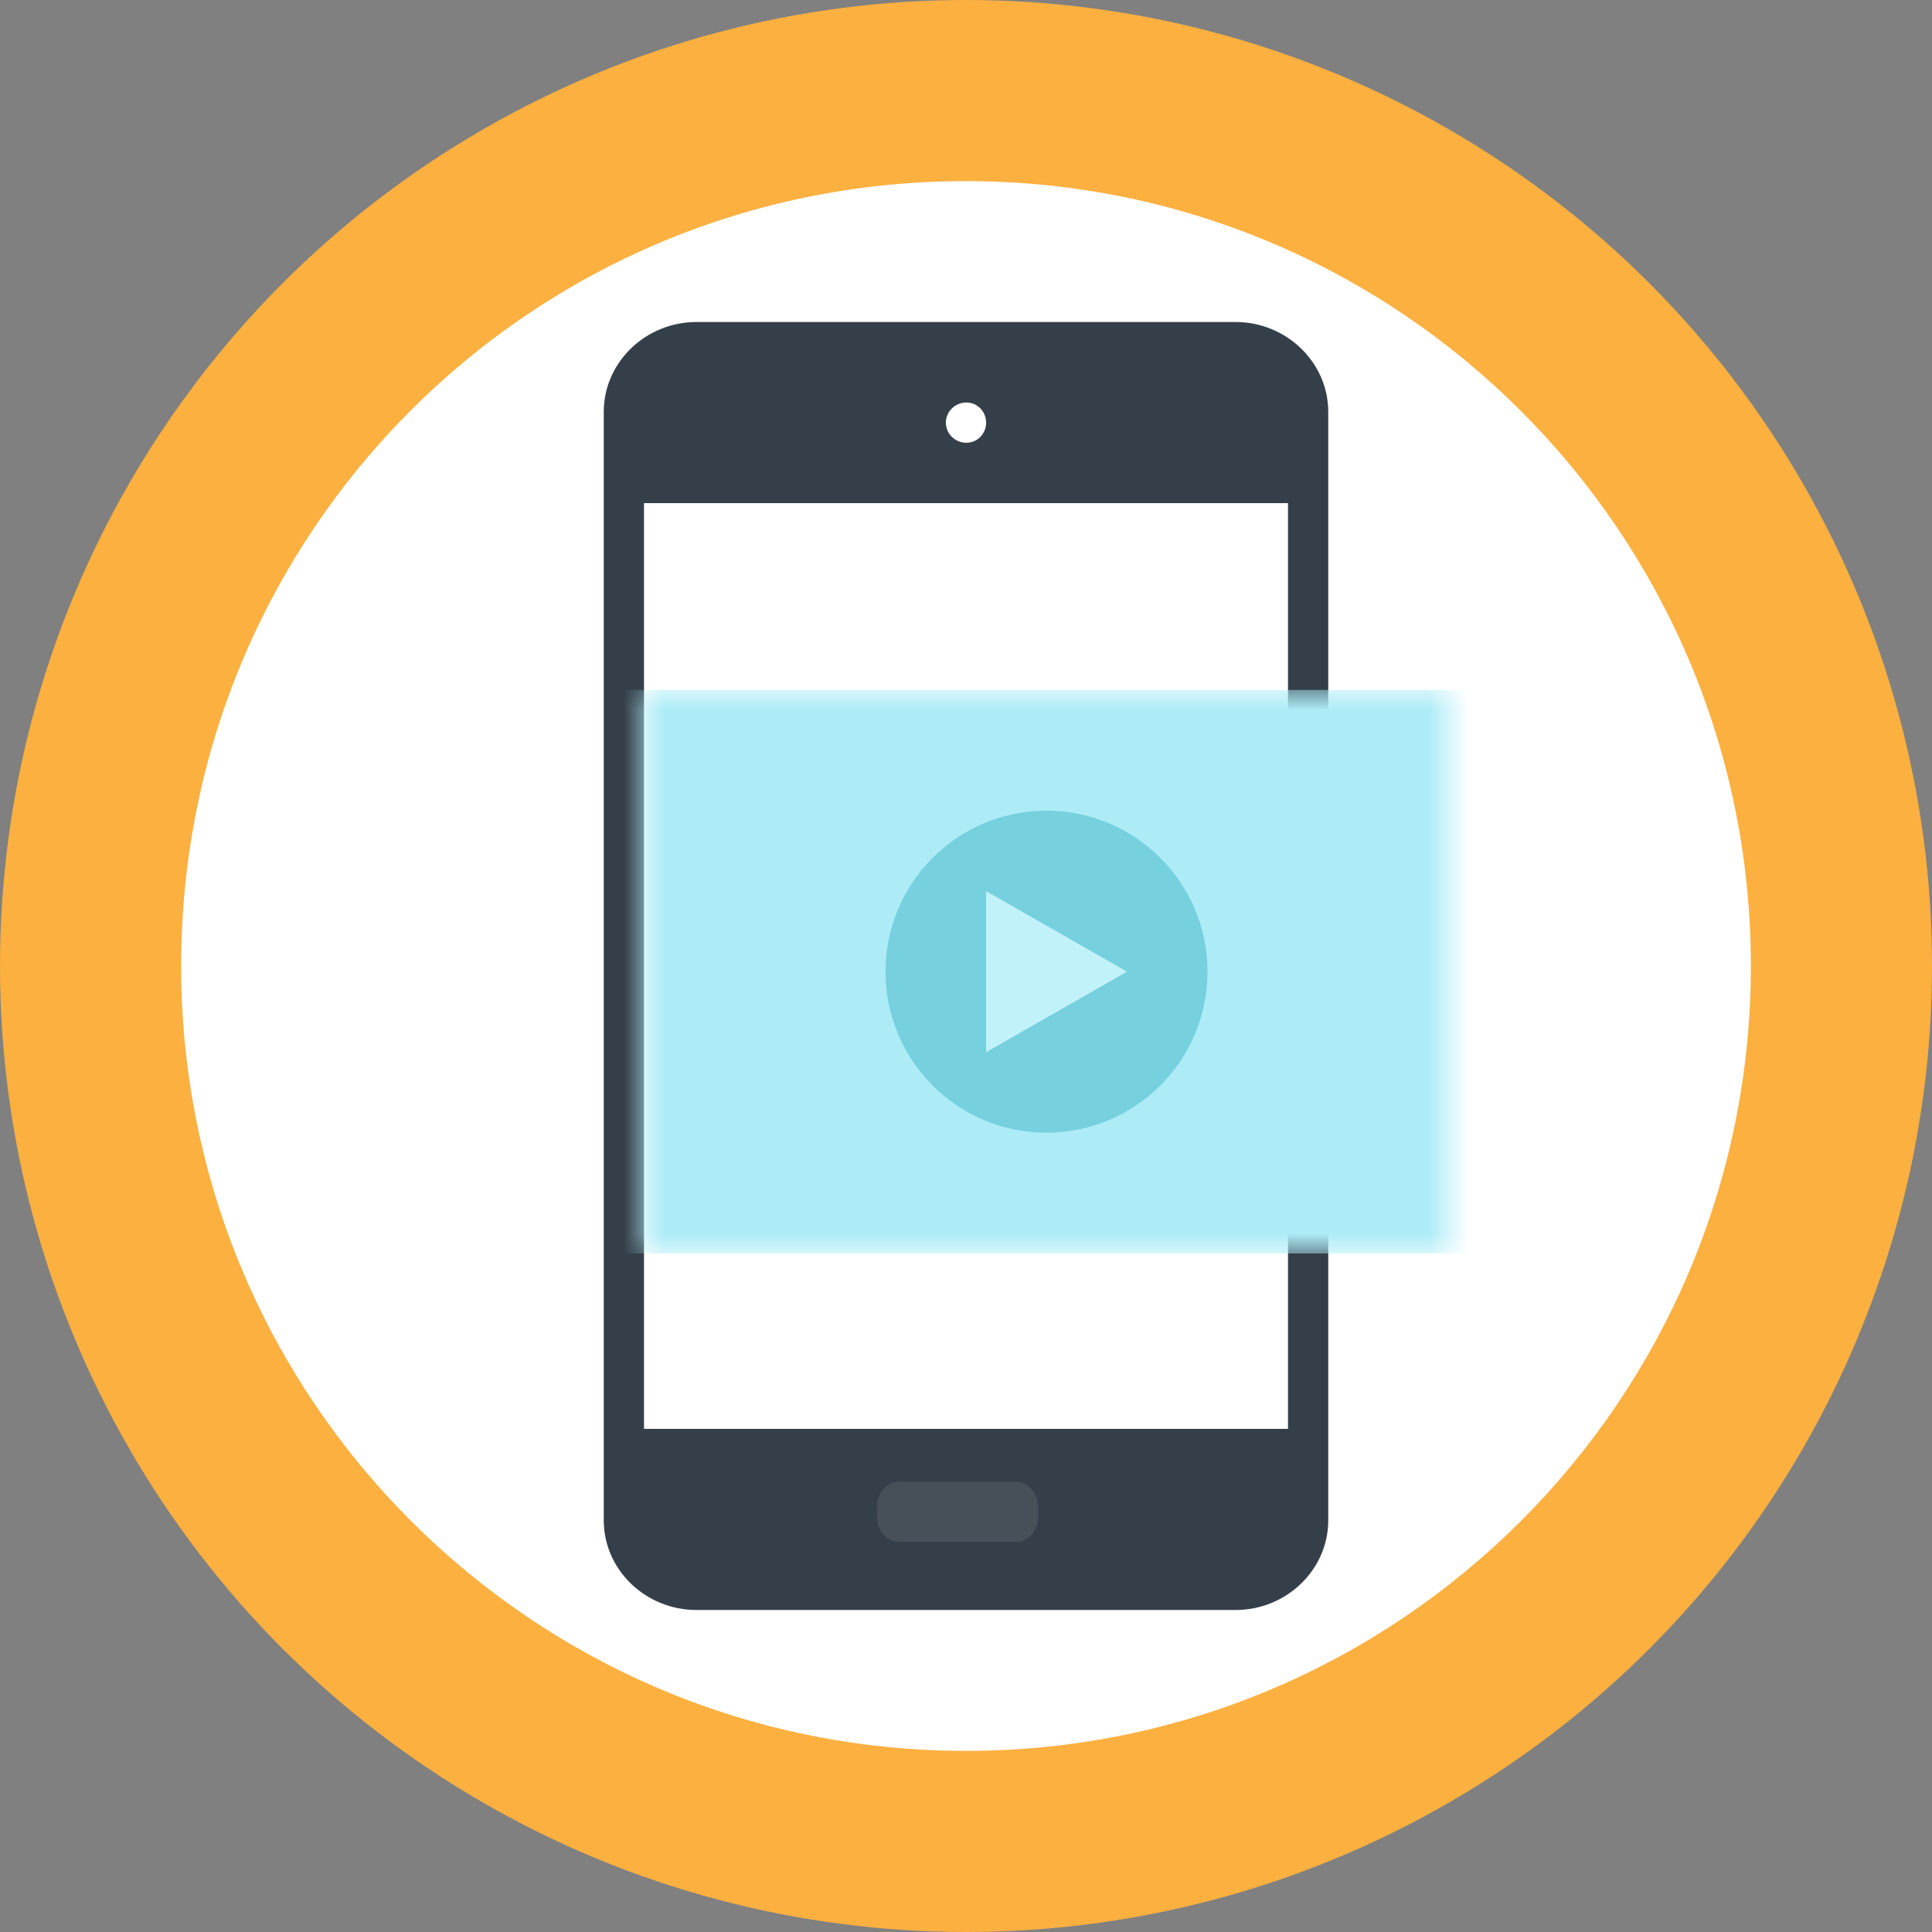 <?xml version="1.0" encoding="UTF-8"?>
<svg width="48px" height="48px" viewBox="0 0 48 48" version="1.1" xmlns="http://www.w3.org/2000/svg" xmlns:xlink="http://www.w3.org/1999/xlink">
    <rect x="0" y="0" width="48" height="48" fill="#808080" stroke="none"/>
    <!-- Generator: Sketch 48.2 (47327) - http://www.bohemiancoding.com/sketch -->
    <title>Group 6</title>
    <desc>Created with Sketch.</desc>
    <defs>
        <polygon id="path-1" points="0 0 20 0 20 14 0 14"></polygon>
    </defs>
    <g id="2_main_PMP_2_0_dt" stroke="none" stroke-width="1" fill="none" fill-rule="evenodd" transform="translate(-188, -1021)">
        <g id="Group-5" transform="translate(188, 877)">
            <g id="Group-19">
                <g id="Group-16" transform="translate(0, 144)">
                    <g id="Group-6">
                        <circle id="Oval" fill="#FBB040" cx="24" cy="24" r="24"></circle>
                        <path d="M43.5,23.999 C43.5,34.769 34.769,43.5 24,43.5 C13.23,43.5 4.5,34.769 4.5,23.999 C4.5,13.231 13.175,4.5 24,4.5 C34.769,4.5 43.5,13.231 43.5,23.999" id="Fill-38" fill="#FFFFFF"></path>
                        <g id="Group-11" transform="translate(15, 8)">
                            <path d="M2.306,32 C1.038,32 0,31 0,29.772 L0,2.232 C0,1.004 1.038,0 2.306,0 L15.695,0 C16.962,0 18,1.004 18,2.232 L18,29.772 C18,31 16.962,32 15.695,32 L2.306,32 Z" id="Fill-39" fill="#353F49"></path>
                            <path d="M10.789,29.69 C10.789,30.033 10.545,30.31 10.238,30.31 L7.341,30.31 C7.039,30.31 6.789,30.033 6.789,29.69 L6.789,29.431 C6.789,29.092 7.039,28.81 7.341,28.81 L10.238,28.81 C10.545,28.81 10.789,29.092 10.789,29.431 L10.789,29.69 Z" id="Fill-40" fill="#474F59"></path>
                            <path d="M9.5,2.499 C9.5,2.777 9.286,3 9.007,3 C8.729,3 8.5,2.777 8.5,2.499 C8.5,2.227 8.729,2 9.007,2 C9.286,2 9.5,2.227 9.5,2.499" id="Fill-42" fill="#FFFFFF"></path>
                            <polygon id="Fill-43" fill="#FFFFFF" points="1 27.5 17 27.5 17 4.5 1 4.5"></polygon>
                            <g id="Group-50" transform="translate(1, 9.141)">
                                <mask id="mask-2" fill="white">
                                    <use xlink:href="#path-1"></use>
                                </mask>
                                <g id="Clip-46"></g>
                                <polygon id="Fill-45" fill="#ADECF7" mask="url(#mask-2)" points="-2 14 22 14 22 0 -2 0"></polygon>
                                <path d="M6,7.001 C6,4.791 7.79,3 10,3 C12.208,3 14,4.791 14,7.001 C14,9.209 12.208,11 10,11 C7.79,11 6,9.209 6,7.001" id="Fill-48" fill="#76D0DE" mask="url(#mask-2)"></path>
                                <polygon id="Fill-49" fill="#C2F2F9" mask="url(#mask-2)" points="8.5 5 8.5 9 12 7"></polygon>
                            </g>
                        </g>
                    </g>
                </g>
            </g>
        </g>
    </g>
</svg>